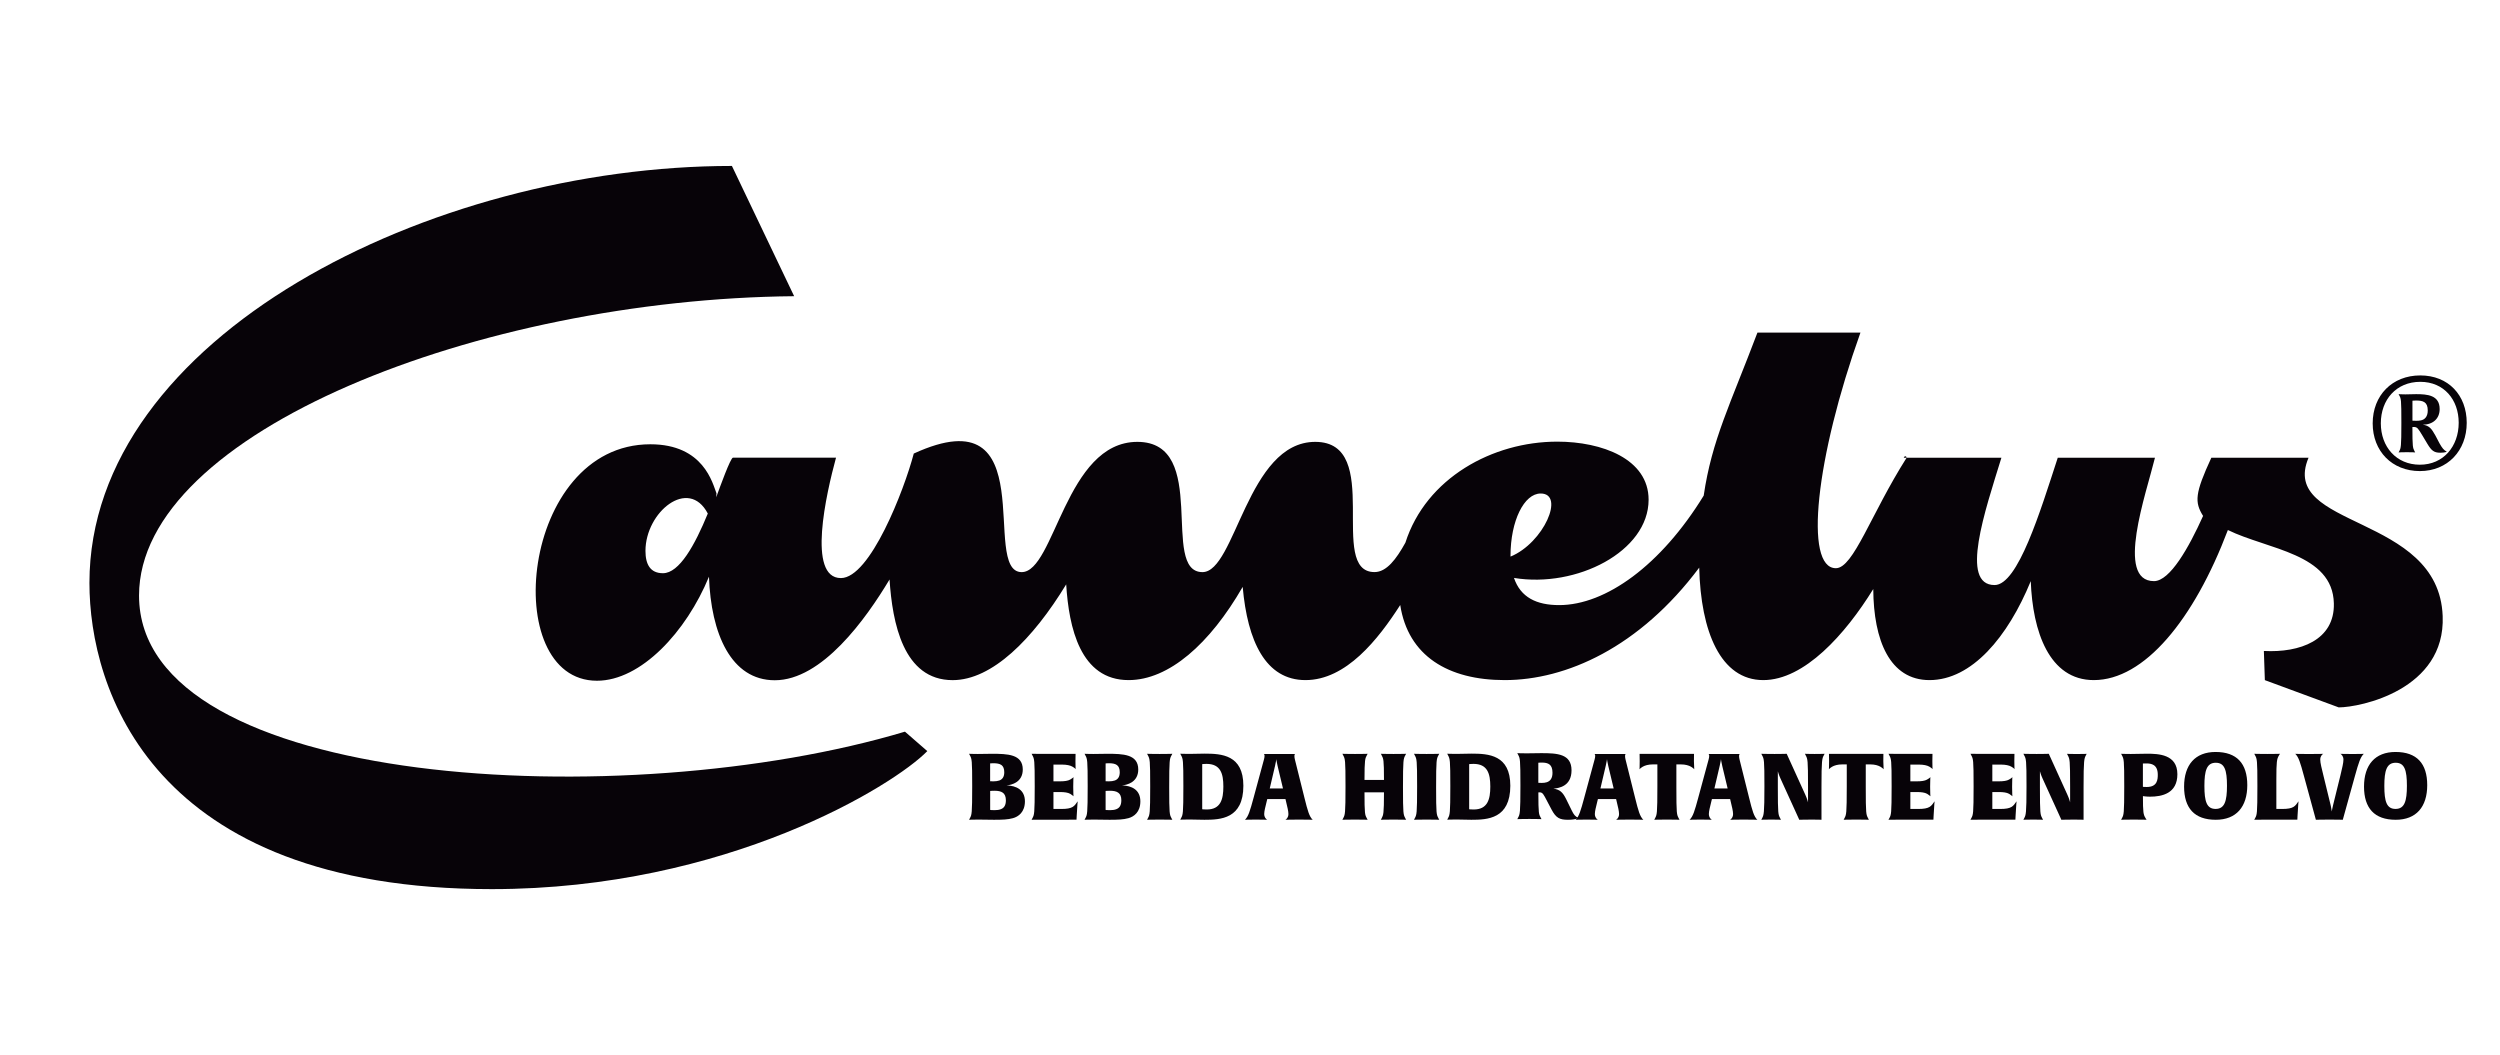 <?xml version="1.0" encoding="utf-8"?>
<!-- Generator: Adobe Illustrator 23.0.3, SVG Export Plug-In . SVG Version: 6.00 Build 0)  -->
<svg version="1.1" id="Capa_1" xmlns="http://www.w3.org/2000/svg" xmlns:xlink="http://www.w3.org/1999/xlink" x="0px" y="0px"
	 viewBox="0 0 663.32 279.94" style="enable-background:new 0 0 663.32 279.94;" xml:space="preserve">
<style type="text/css">
	.st0{fill:#070308;}
</style>
<g>
	<g>
		<g>
			<path class="st0" d="M36.89,158.02c0-43.33,90.52-78.66,173.82-79.43l-16.51-34.56c-79.95,0-170.47,45.39-170.47,110.64
				c0,27.85,16.25,81.24,106.77,81.24c62.41,0,106.77-27.6,115.54-36.62l-5.93-5.16C166.1,216.31,36.89,209.34,36.89,158.02z"/>
			<path class="st0" d="M648.11,163.46c-1.03-27.34-43.59-23.04-35.59-42.01h-25.79c-4.38,9.49-4.48,11.77-2.19,15.44
				c-3.75,8.34-8.78,17.3-13.03,17.3c-10.32,0-2.06-23.25,0.26-32.74h-25.79c-4.64,14.23-10.57,33.78-16.76,33.78
				c-9.28,0-2.58-19.56,1.81-33.78h-25.79c-0.45,0,0.63-0.94,0.63,0.12v-0.1c-9.49,14.96-14.11,29.29-18.76,29.29
				c-8.51,0-5.35-29.32,6.52-62.52H466.3c-7.17,18.97-12.11,28.53-14.26,43.26c-11.34,18.49-26,29.05-38.35,29.05
				c-5.99,0-10.24-2.04-11.99-7.21c16.6,2.74,35.72-7.02,35.72-20.75c0-10.83-12.38-15.41-24.24-15.41
				c-17.14,0-34.8,9.65-40.29,26.81c-2.43,4.39-5,7.8-8.19,7.8c-12.64,0,2.58-34.55-15.73-34.55c-18.05,0-21.15,34.56-29.92,34.56
				c-11.35,0,2.06-34.56-17.28-34.56c-19.08,0-21.92,34.56-30.69,34.56c-11.09,0,6.19-47.45-28.63-31.46
				c-2.58,9.8-11.61,33.04-19.34,33.04c-9.03,0-3.87-22.47-1.29-31.95h-27.34c-0.65,0-3.48,7.86-4.45,10.51l0.07-1.06
				c-1.03-2.58-3.35-13-17.54-13c-34.56,0-40.23,62.74-14.18,62.74c11.68,0,23.71-12.97,29.73-27.61
				c0.52,15.11,5.85,27.48,17.46,27.48c12.52,0,24.14-16.2,30.45-26.74c0.75,11.47,3.63,26.71,16.74,26.71
				c10.45,0,21.27-10.85,30.13-25.41c0.71,11.46,3.74,25.4,16.55,25.4c10.69,0,21.56-9.6,30.28-24.73
				c1.28,14.42,6.07,24.73,16.66,24.73c10.79,0,19.28-10.8,25.14-19.92c2.09,13.52,12.74,19.92,27.73,19.92
				c16.2,0,35.71-8.6,51.6-29.84c0.4,16.98,5.68,29.84,17,29.84c10.87,0,21.74-12.1,29.18-24.16c0.08,13.61,4.37,24.16,14.92,24.16
				c11.2,0,20.79-11.42,26.87-26.26c0.49,13.31,4.86,26.26,16.72,26.26c13.38,0,26.54-15.94,35.58-39.82
				c10.56,5.18,27.82,6.22,28.12,19.45c0.26,9.8-9.03,13.15-18.57,12.64l0.26,7.74l19.6,7.23
				C626.19,187.69,648.89,183.06,648.11,163.46z M175.9,152.09c-3.35,0-4.64-2.32-4.64-5.93c0-10.3,11.43-19.66,16.54-9.9
				C184.37,144.61,180.25,152.09,175.9,152.09z M408.78,130.94c6.54,0,0.81,13.11-7.99,16.74c0-0.08-0.01-0.15-0.01-0.23
				C400.79,138.16,404.4,130.94,408.78,130.94z"/>
		</g>
		<g>
			<path class="st0" d="M268.74,217.09c-1.32,0.37-2.82,0.42-5,0.42c-0.91,0-3.14-0.05-4.07-0.05c-1.72,0-2.55,0.05-2.55,0.05
				l0.22-0.42c0.49-0.91,0.61-1.1,0.61-8.46c0-7.13-0.1-7.23-0.61-8.21l-0.22-0.42c0,0,0.88,0.05,2.31,0.05
				c0.83,0,2.92-0.05,3.7-0.05c4.19,0,8.24,0.1,8.24,4.17c0,3.31-2.84,4.1-4.31,4.22c2.57,0.07,4.88,1.15,4.88,4.24
				C271.93,215.48,270.21,216.7,268.74,217.09z M263.57,202.51c-0.64,0-0.86,0.05-0.86,0.05v4.73c0,0,0.22,0.02,0.91,0.02
				c0.56,0,1.08-0.07,1.52-0.22c0.81-0.29,1.32-0.96,1.32-2.18C266.46,202.97,265.41,202.51,263.57,202.51z M263.87,209.81
				c-0.71,0-1.15,0.05-1.15,0.05v5.03c0,0,0.2,0.07,1.15,0.07c0.66,0,1.25-0.07,1.72-0.27c0.81-0.32,1.3-1.01,1.3-2.35
				C266.88,210.35,265.73,209.81,263.87,209.81z"/>
			<path class="st0" d="M285.68,216.48l-0.05,1.01H275.6c-1.32,0-1.89,0.02-1.89,0.02l0.22-0.42c0.49-0.91,0.61-1.1,0.61-8.46
				c0-7.13-0.1-7.23-0.61-8.21l-0.22-0.42c0,0,0.54,0.02,1.86,0.02h9.81c0,0-0.03,0.59-0.03,1.94c0,1.4,0.05,2.06,0.05,2.11
				c-0.02-0.03-0.17-0.25-0.86-0.66c-0.59-0.34-1.55-0.54-2.7-0.54h-2.33v4.44h1.74c1.15,0,2.11-0.12,2.7-0.47
				c0.64-0.37,0.83-0.59,0.88-0.64c0,0.02-0.07,0.69-0.07,2.55c0,1.72,0.07,2.48,0.07,2.53c-0.02-0.02-0.2-0.24-0.88-0.66
				c-0.59-0.34-1.55-0.47-2.7-0.47h-1.74v4.49h2.09c3.04,0,3.43-0.71,4.34-2.03C285.95,212.61,285.83,213.64,285.68,216.48z"/>
			<path class="st0" d="M299.38,217.09c-1.32,0.37-2.82,0.42-5,0.42c-0.91,0-3.14-0.05-4.07-0.05c-1.72,0-2.55,0.05-2.55,0.05
				l0.22-0.42c0.49-0.91,0.61-1.1,0.61-8.46c0-7.13-0.1-7.23-0.61-8.21l-0.22-0.42c0,0,0.88,0.05,2.31,0.05
				c0.83,0,2.92-0.05,3.7-0.05c4.19,0,8.24,0.1,8.24,4.17c0,3.31-2.85,4.1-4.32,4.22c2.57,0.07,4.88,1.15,4.88,4.24
				C302.57,215.48,300.85,216.7,299.38,217.09z M294.21,202.51c-0.64,0-0.86,0.05-0.86,0.05v4.73c0,0,0.22,0.02,0.91,0.02
				c0.56,0,1.08-0.07,1.52-0.22c0.81-0.29,1.32-0.96,1.32-2.18C297.1,202.97,296.04,202.51,294.21,202.51z M294.5,209.81
				c-0.71,0-1.15,0.05-1.15,0.05v5.03c0,0,0.2,0.07,1.15,0.07c0.66,0,1.25-0.07,1.72-0.27c0.81-0.32,1.3-1.01,1.3-2.35
				C297.52,210.35,296.36,209.81,294.5,209.81z"/>
			<path class="st0" d="M307.71,217.46c-2.35,0-3.36,0.05-3.36,0.05l0.22-0.42c0.49-0.93,0.61-1.1,0.61-8.46
				c0-7.13-0.1-7.23-0.61-8.21l-0.22-0.42c0,0,0.93,0.05,3.34,0.05c2.53,0,3.36-0.05,3.36-0.05l-0.22,0.42
				c-0.49,0.93-0.61,1.1-0.61,8.46c0,7.14,0.1,7.23,0.61,8.21l0.22,0.42C311.04,217.51,310.04,217.46,307.71,217.46z"/>
			<path class="st0" d="M319.57,217.51c-0.96,0-3.16-0.07-3.92-0.07c-1.57,0-2.5,0.05-2.5,0.05l0.22-0.42
				c0.49-0.91,0.61-1.1,0.61-8.46c0-7.13-0.1-7.23-0.61-8.21l-0.22-0.42c0,0,0.91,0.05,2.45,0.05c0.98,0,2.94-0.07,4-0.07
				c4.51,0,10.3,0.32,10.3,8.53C329.9,217.29,323.82,217.51,319.57,217.51z M320.11,202.68c-0.71,0-1.13,0.07-1.13,0.07v11.96
				c0,0,0.3,0.07,1.2,0.07c3.7,0,4.41-2.7,4.41-6.08C324.6,205.28,323.86,202.68,320.11,202.68z"/>
			<path class="st0" d="M344.67,217.46c-1.96,0-3.6,0.05-3.6,0.05c0.32-0.22,0.78-0.64,0.78-1.54c0-0.74-0.27-1.82-0.59-3.14
				l-0.19-0.81h-4.83l-0.2,0.81c-0.32,1.32-0.61,2.4-0.61,3.14c0,0.91,0.47,1.32,0.78,1.54c0,0-1.25-0.05-3.02-0.05
				c-1.79,0-2.87,0.05-2.87,0.05c0.91-0.88,1.35-2.38,2.28-5.81l2.77-10.22c0.07-0.29,0.15-0.59,0.15-0.91s-0.12-0.47-0.17-0.51
				h8.24c0,0.02-0.15,0.17-0.15,0.51c0,0.32,0.05,0.61,0.12,0.91l2.55,10.22c0.86,3.46,1.27,4.93,2.18,5.81
				C348.3,217.51,346.85,217.46,344.67,217.46z M338.98,203.22c-0.24-1.05-0.32-1.62-0.34-1.79c-0.02,0.12-0.07,0.64-0.34,1.79
				l-1.4,5.98h3.51L338.98,203.22z"/>
			<path class="st0" d="M369.74,217.46c-2.35,0-3.36,0.05-3.36,0.05l0.22-0.42c0.44-0.86,0.61-1.08,0.61-6.87h-5.17
				c0,5.81,0.12,5.96,0.61,6.87l0.22,0.42c0,0-1.01-0.05-3.34-0.05c-2.35,0-3.36,0.05-3.36,0.05l0.22-0.42
				c0.49-0.93,0.61-1.1,0.61-8.46c0-7.13-0.1-7.23-0.61-8.21l-0.22-0.42c0,0,0.96,0.05,3.36,0.05c2.53,0,3.34-0.05,3.34-0.05
				l-0.22,0.42c-0.44,0.83-0.61,1.05-0.61,6.52h5.17c0-5.47-0.15-5.64-0.61-6.52l-0.22-0.42c0,0,0.96,0.05,3.36,0.05
				c2.53,0,3.34-0.05,3.34-0.05l-0.22,0.42c-0.49,0.91-0.61,1.1-0.61,8.46c0,7.14,0.1,7.23,0.61,8.21l0.22,0.42
				C373.07,217.51,372.07,217.46,369.74,217.46z"/>
			<path class="st0" d="M378.53,217.46c-2.35,0-3.36,0.05-3.36,0.05l0.22-0.42c0.49-0.93,0.61-1.1,0.61-8.46
				c0-7.13-0.1-7.23-0.61-8.21l-0.22-0.42c0,0,0.93,0.05,3.34,0.05c2.53,0,3.36-0.05,3.36-0.05l-0.22,0.42
				c-0.49,0.93-0.61,1.1-0.61,8.46c0,7.14,0.1,7.23,0.61,8.21l0.22,0.42C381.87,217.51,380.86,217.46,378.53,217.46z"/>
			<path class="st0" d="M390.4,217.51c-0.96,0-3.16-0.07-3.92-0.07c-1.57,0-2.5,0.05-2.5,0.05l0.22-0.42
				c0.49-0.91,0.61-1.1,0.61-8.46c0-7.13-0.1-7.23-0.61-8.21l-0.22-0.42c0,0,0.91,0.05,2.45,0.05c0.98,0,2.94-0.07,4-0.07
				c4.51,0,10.3,0.32,10.3,8.53C400.72,217.29,394.64,217.51,390.4,217.51z M390.94,202.68c-0.71,0-1.13,0.07-1.13,0.07v11.96
				c0,0,0.3,0.07,1.2,0.07c3.7,0,4.41-2.7,4.41-6.08C395.42,205.28,394.69,202.68,390.94,202.68z"/>
			<path class="st0" d="M416.01,217.51c-2.18,0-3.16-0.47-4.36-2.75l-1.15-2.18c-0.95-1.82-1.18-2.35-1.99-2.35
				c-0.19,0-0.34,0.02-0.34,0.02c0,5.79,0.15,5.79,0.61,6.67l0.22,0.42c0,0-1.01-0.05-3.21-0.05c-2.18,0-3.21,0.05-3.21,0.05
				l0.22-0.42c0.47-0.88,0.61-1.1,0.61-8.46c0-7.13-0.1-7.23-0.61-8.21l-0.22-0.42c0,0,1.08,0.05,2.5,0.05
				c0.83,0,3.06-0.05,3.85-0.05c4.22,0,8.04,0.17,8.04,4.56c0,4.22-3.34,4.73-4.81,4.86c1.72,0.24,2.48,0.93,3.43,2.87l1.42,2.89
				c0.56,1.15,0.91,1.59,1.74,1.99C418.76,216.99,418.31,217.51,416.01,217.51z M409.02,202.33c-0.64,0-0.86,0.05-0.86,0.05v5.32
				c0,0,0.22,0.03,0.91,0.03c0.49,0,0.91-0.05,1.3-0.17c0.93-0.29,1.55-1.01,1.55-2.53C411.91,202.85,410.86,202.33,409.02,202.33z"
				/>
			<path class="st0" d="M432.4,217.46c-1.96,0-3.6,0.05-3.6,0.05c0.32-0.22,0.78-0.64,0.78-1.54c0-0.74-0.27-1.82-0.59-3.14
				l-0.19-0.81h-4.83l-0.2,0.81c-0.32,1.32-0.61,2.4-0.61,3.14c0,0.91,0.47,1.32,0.78,1.54c0,0-1.25-0.05-3.02-0.05
				c-1.79,0-2.87,0.05-2.87,0.05c0.91-0.88,1.35-2.38,2.28-5.81l2.77-10.22c0.07-0.29,0.15-0.59,0.15-0.91s-0.12-0.47-0.17-0.51
				h8.24c0,0.02-0.15,0.17-0.15,0.51c0,0.32,0.05,0.61,0.12,0.91l2.55,10.22c0.86,3.46,1.27,4.93,2.18,5.81
				C436.03,217.51,434.59,217.46,432.4,217.46z M426.72,203.22c-0.24-1.05-0.32-1.62-0.34-1.79c-0.02,0.12-0.07,0.64-0.34,1.79
				l-1.4,5.98h3.51L426.72,203.22z"/>
			<path class="st0" d="M449.53,204.12c-0.02-0.03-0.17-0.27-0.86-0.69c-0.59-0.34-1.5-0.61-2.65-0.61h-1.23v6.06
				c0,7.14,0.1,7.23,0.61,8.21l0.22,0.42c0,0-1.01-0.05-3.34-0.05c-2.35,0-3.36,0.05-3.36,0.05l0.22-0.42
				c0.49-0.93,0.61-1.1,0.61-8.46v-5.81h-1.23c-1.15,0-2.06,0.27-2.65,0.61c-0.64,0.39-0.84,0.64-0.86,0.69
				c0-0.03,0.05-0.76,0.05-2.16c0-1.35-0.03-1.94-0.03-1.94h14.44c0,0-0.02,0.59-0.02,1.94
				C449.49,203.36,449.53,204.08,449.53,204.12z"/>
			<path class="st0" d="M462.65,217.46c-1.96,0-3.6,0.05-3.6,0.05c0.32-0.22,0.78-0.64,0.78-1.54c0-0.74-0.27-1.82-0.59-3.14
				l-0.19-0.81h-4.83l-0.2,0.81c-0.32,1.32-0.61,2.4-0.61,3.14c0,0.91,0.47,1.32,0.78,1.54c0,0-1.25-0.05-3.02-0.05
				c-1.79,0-2.87,0.05-2.87,0.05c0.91-0.88,1.35-2.38,2.28-5.81l2.77-10.22c0.07-0.29,0.15-0.59,0.15-0.91s-0.12-0.47-0.17-0.51
				h8.24c0,0.02-0.15,0.17-0.15,0.51c0,0.32,0.05,0.61,0.12,0.91l2.55,10.22c0.86,3.46,1.27,4.93,2.18,5.81
				C466.28,217.51,464.83,217.46,462.65,217.46z M456.96,203.22c-0.24-1.05-0.32-1.62-0.34-1.79c-0.02,0.12-0.07,0.64-0.34,1.79
				l-1.4,5.98h3.51L456.96,203.22z"/>
			<path class="st0" d="M483.9,200.42c-0.44,0.86-0.61,1.1-0.61,8.46v8.63c0,0-0.71-0.05-2.48-0.05c-1.89,0-3.41,0.05-3.41,0.05
				l-4.98-10.93c-0.42-0.91-0.69-1.84-0.71-1.94v4.24c0,7.14,0.1,7.23,0.61,8.21l0.22,0.42c0,0-0.78-0.05-2.57-0.05
				c-1.91,0-2.65,0.05-2.65,0.05l0.22-0.42c0.44-0.86,0.61-1.1,0.61-8.46c0-7.13-0.1-7.23-0.61-8.21l-0.22-0.42
				c0,0,1.06,0.05,3.53,0.05c2.11,0,3.21-0.05,3.21-0.05l4.95,10.89c0.49,1.05,0.71,1.99,0.71,1.99v-4.24c0-7.13-0.1-7.23-0.61-8.21
				L478.9,200c0,0,0.78,0.05,2.57,0.05c1.91,0,2.65-0.05,2.65-0.05L483.9,200.42z"/>
			<path class="st0" d="M499.78,204.12c-0.02-0.03-0.17-0.27-0.86-0.69c-0.59-0.34-1.5-0.61-2.65-0.61h-1.23v6.06
				c0,7.14,0.1,7.23,0.61,8.21l0.22,0.42c0,0-1.01-0.05-3.34-0.05c-2.35,0-3.36,0.05-3.36,0.05l0.22-0.42
				c0.49-0.93,0.61-1.1,0.61-8.46v-5.81h-1.23c-1.15,0-2.06,0.27-2.65,0.61c-0.64,0.39-0.84,0.64-0.86,0.69
				c0-0.03,0.05-0.76,0.05-2.16c0-1.35-0.03-1.94-0.03-1.94h14.44c0,0-0.02,0.59-0.02,1.94
				C499.73,203.36,499.78,204.08,499.78,204.12z"/>
			<path class="st0" d="M513.04,216.48l-0.05,1.01h-10.03c-1.32,0-1.89,0.02-1.89,0.02l0.22-0.42c0.49-0.91,0.61-1.1,0.61-8.46
				c0-7.13-0.1-7.23-0.61-8.21l-0.22-0.42c0,0,0.54,0.02,1.86,0.02h9.81c0,0-0.03,0.59-0.03,1.94c0,1.4,0.05,2.06,0.05,2.11
				c-0.02-0.03-0.17-0.25-0.86-0.66c-0.59-0.34-1.55-0.54-2.7-0.54h-2.33v4.44h1.74c1.15,0,2.11-0.12,2.7-0.47
				c0.64-0.37,0.83-0.59,0.88-0.64c0,0.02-0.07,0.69-0.07,2.55c0,1.72,0.07,2.48,0.07,2.53c-0.03-0.02-0.2-0.24-0.88-0.66
				c-0.59-0.34-1.55-0.47-2.7-0.47h-1.74v4.49h2.09c3.04,0,3.43-0.71,4.34-2.03C513.31,212.61,513.18,213.64,513.04,216.48z"/>
			<path class="st0" d="M534.79,216.48l-0.05,1.01h-10.03c-1.32,0-1.89,0.02-1.89,0.02l0.22-0.42c0.49-0.91,0.61-1.1,0.61-8.46
				c0-7.13-0.1-7.23-0.61-8.21l-0.22-0.42c0,0,0.54,0.02,1.86,0.02h9.81c0,0-0.03,0.59-0.03,1.94c0,1.4,0.05,2.06,0.05,2.11
				c-0.02-0.03-0.17-0.25-0.86-0.66c-0.59-0.34-1.55-0.54-2.7-0.54h-2.33v4.44h1.74c1.15,0,2.11-0.12,2.7-0.47
				c0.64-0.37,0.83-0.59,0.88-0.64c0,0.02-0.07,0.69-0.07,2.55c0,1.72,0.07,2.48,0.07,2.53c-0.03-0.02-0.2-0.24-0.88-0.66
				c-0.59-0.34-1.55-0.47-2.7-0.47h-1.74v4.49h2.09c3.04,0,3.43-0.71,4.34-2.03C535.06,212.61,534.93,213.64,534.79,216.48z"/>
			<path class="st0" d="M553.44,200.42c-0.44,0.86-0.61,1.1-0.61,8.46v8.63c0,0-0.71-0.05-2.48-0.05c-1.89,0-3.41,0.05-3.41,0.05
				l-4.98-10.93c-0.42-0.91-0.69-1.84-0.71-1.94v4.24c0,7.14,0.1,7.23,0.61,8.21l0.22,0.42c0,0-0.78-0.05-2.57-0.05
				c-1.91,0-2.65,0.05-2.65,0.05l0.22-0.42c0.44-0.86,0.61-1.1,0.61-8.46c0-7.13-0.1-7.23-0.61-8.21l-0.22-0.42
				c0,0,1.06,0.05,3.53,0.05c2.11,0,3.21-0.05,3.21-0.05l4.95,10.89c0.49,1.05,0.71,1.99,0.71,1.99v-4.24c0-7.13-0.1-7.23-0.61-8.21
				l-0.22-0.42c0,0,0.78,0.05,2.57,0.05c1.91,0,2.65-0.05,2.65-0.05L553.44,200.42z"/>
			<path class="st0" d="M570.44,211.38c-0.98,0-1.86-0.15-1.86-0.15c0,4.41,0.12,4.9,0.69,5.84l0.27,0.44c0,0-0.98-0.05-3.41-0.05
				c-2.35,0-3.34,0.05-3.34,0.05l0.22-0.42c0.49-0.91,0.61-1.1,0.61-8.46c0-7.13-0.1-7.23-0.61-8.21l-0.22-0.42
				c0,0,0.96,0.05,2.57,0.05c1.1,0,3.46-0.07,4.29-0.07c3.02,0,8.07,0.15,8.07,5.44C577.72,210.52,573.67,211.38,570.44,211.38z
				 M569.48,202.56c-0.51,0-0.91,0.02-0.91,0.02v6.18c0,0,0.15,0.05,1.03,0.05c2.82,0,2.92-2.01,2.92-3.26
				C572.52,202.82,570.78,202.56,569.48,202.56z"/>
			<path class="st0" d="M587.91,217.51c-5.64,0-8.41-3.07-8.41-8.8c0-5.76,2.92-9.19,8.36-9.19c5.64,0,8.41,3.06,8.41,8.8
				C596.27,214.08,593.35,217.51,587.91,217.51z M587.91,202.38c-2.4,0-3.02,2.08-3.02,6.15c0,4.12,0.61,6.1,2.97,6.1
				c2.4,0,3.02-2.08,3.02-6.15C590.88,204.37,590.26,202.38,587.91,202.38z"/>
			<path class="st0" d="M609.6,216.48l-0.05,1.01h-9.54c-1.32,0-1.89,0.02-1.89,0.02l0.22-0.42c0.49-0.91,0.61-1.1,0.61-8.46
				c0-7.13-0.1-7.23-0.61-8.21l-0.22-0.42c0,0,0.93,0.05,3.48,0.05c2.53,0,3.34-0.05,3.34-0.05l-0.27,0.44
				c-0.56,0.93-0.69,1.55-0.69,6.5v7.7h1.54c3.04,0,3.43-0.71,4.34-2.03C609.87,212.61,609.75,213.64,609.6,216.48z"/>
			<path class="st0" d="M624.85,205.82l-3.24,11.69c0,0-1.23-0.05-3.51-0.05c-2.23,0-3.63,0.05-3.63,0.05l-3.19-11.69
				c-0.93-3.43-1.37-4.93-2.28-5.81c0,0,0.91,0.05,3.63,0.05c2.8,0,3.78-0.05,3.78-0.05c-0.32,0.22-0.78,0.64-0.78,1.55
				c0,0.86,0.37,2.28,0.81,4.09l1.96,8.04c0.15,0.64,0.27,1.5,0.29,1.62c0.02-0.12,0.15-0.93,0.32-1.59l1.99-8.07
				c0.44-1.84,0.78-3.24,0.78-4.09c0-0.91-0.47-1.32-0.78-1.55c0,0,1.01,0.05,3.26,0.05c2.11,0,2.92-0.05,2.92-0.05
				C626.27,200.89,625.81,202.38,624.85,205.82z"/>
			<path class="st0" d="M635.65,217.51c-5.64,0-8.41-3.07-8.41-8.8c0-5.76,2.92-9.19,8.36-9.19c5.64,0,8.41,3.06,8.41,8.8
				C644.01,214.08,641.1,217.51,635.65,217.51z M635.65,202.38c-2.4,0-3.02,2.08-3.02,6.15c0,4.12,0.61,6.1,2.97,6.1
				c2.4,0,3.02-2.08,3.02-6.15C638.62,204.37,638,202.38,635.65,202.38z"/>
		</g>
	</g>
	<g>
		<path class="st0" d="M642.06,124.99c-7.4,0-12.52-5.29-12.52-12.66c0-7.43,5.18-12.72,12.63-12.72c7.45,0,12.32,5.24,12.32,12.58
			C654.49,119.58,649.4,124.99,642.06,124.99z M642.17,101.31c-6.35,0-10.47,4.72-10.47,11.01c0,6.23,4.1,10.98,10.36,10.98
			c6.23,0,10.3-4.84,10.3-11.13C652.36,106.04,648.46,101.31,642.17,101.31z M647.46,120.12c-1.65,0-2.33-0.57-3.39-2.33l-1.31-2.19
			c-1.14-1.88-1.37-2.31-2.31-2.31h-0.37c0,5.32,0.11,5.52,0.54,6.38l0.2,0.37c0,0-0.65-0.06-2.19-0.06c-1.54,0-2.22,0.06-2.22,0.06
			l0.2-0.37c0.4-0.8,0.54-0.97,0.54-7.46c0-6.32-0.09-6.4-0.54-7.26l-0.2-0.37c0,0,0.74,0.06,1.79,0.06c0.68,0,2.1-0.06,2.85-0.06
			c2.99,0,6.26,0.26,6.26,3.96c0,2.5-1.74,4.12-4.47,4.15c1.71,0.23,2.33,1.05,3.33,2.85l1.11,2.11c0.66,1.17,1.14,1.82,1.91,2.19
			C649.2,119.84,648.83,120.12,647.46,120.12z M641.06,106.27c-0.6,0-0.97,0.06-0.97,0.06v5.29c0,0,0.34,0.03,1.05,0.03
			c0.34,0,0.88-0.03,1.19-0.11c1.02-0.2,1.82-1,1.82-2.62C644.16,106.61,642.85,106.27,641.06,106.27z"/>
	</g>
</g>
</svg>
